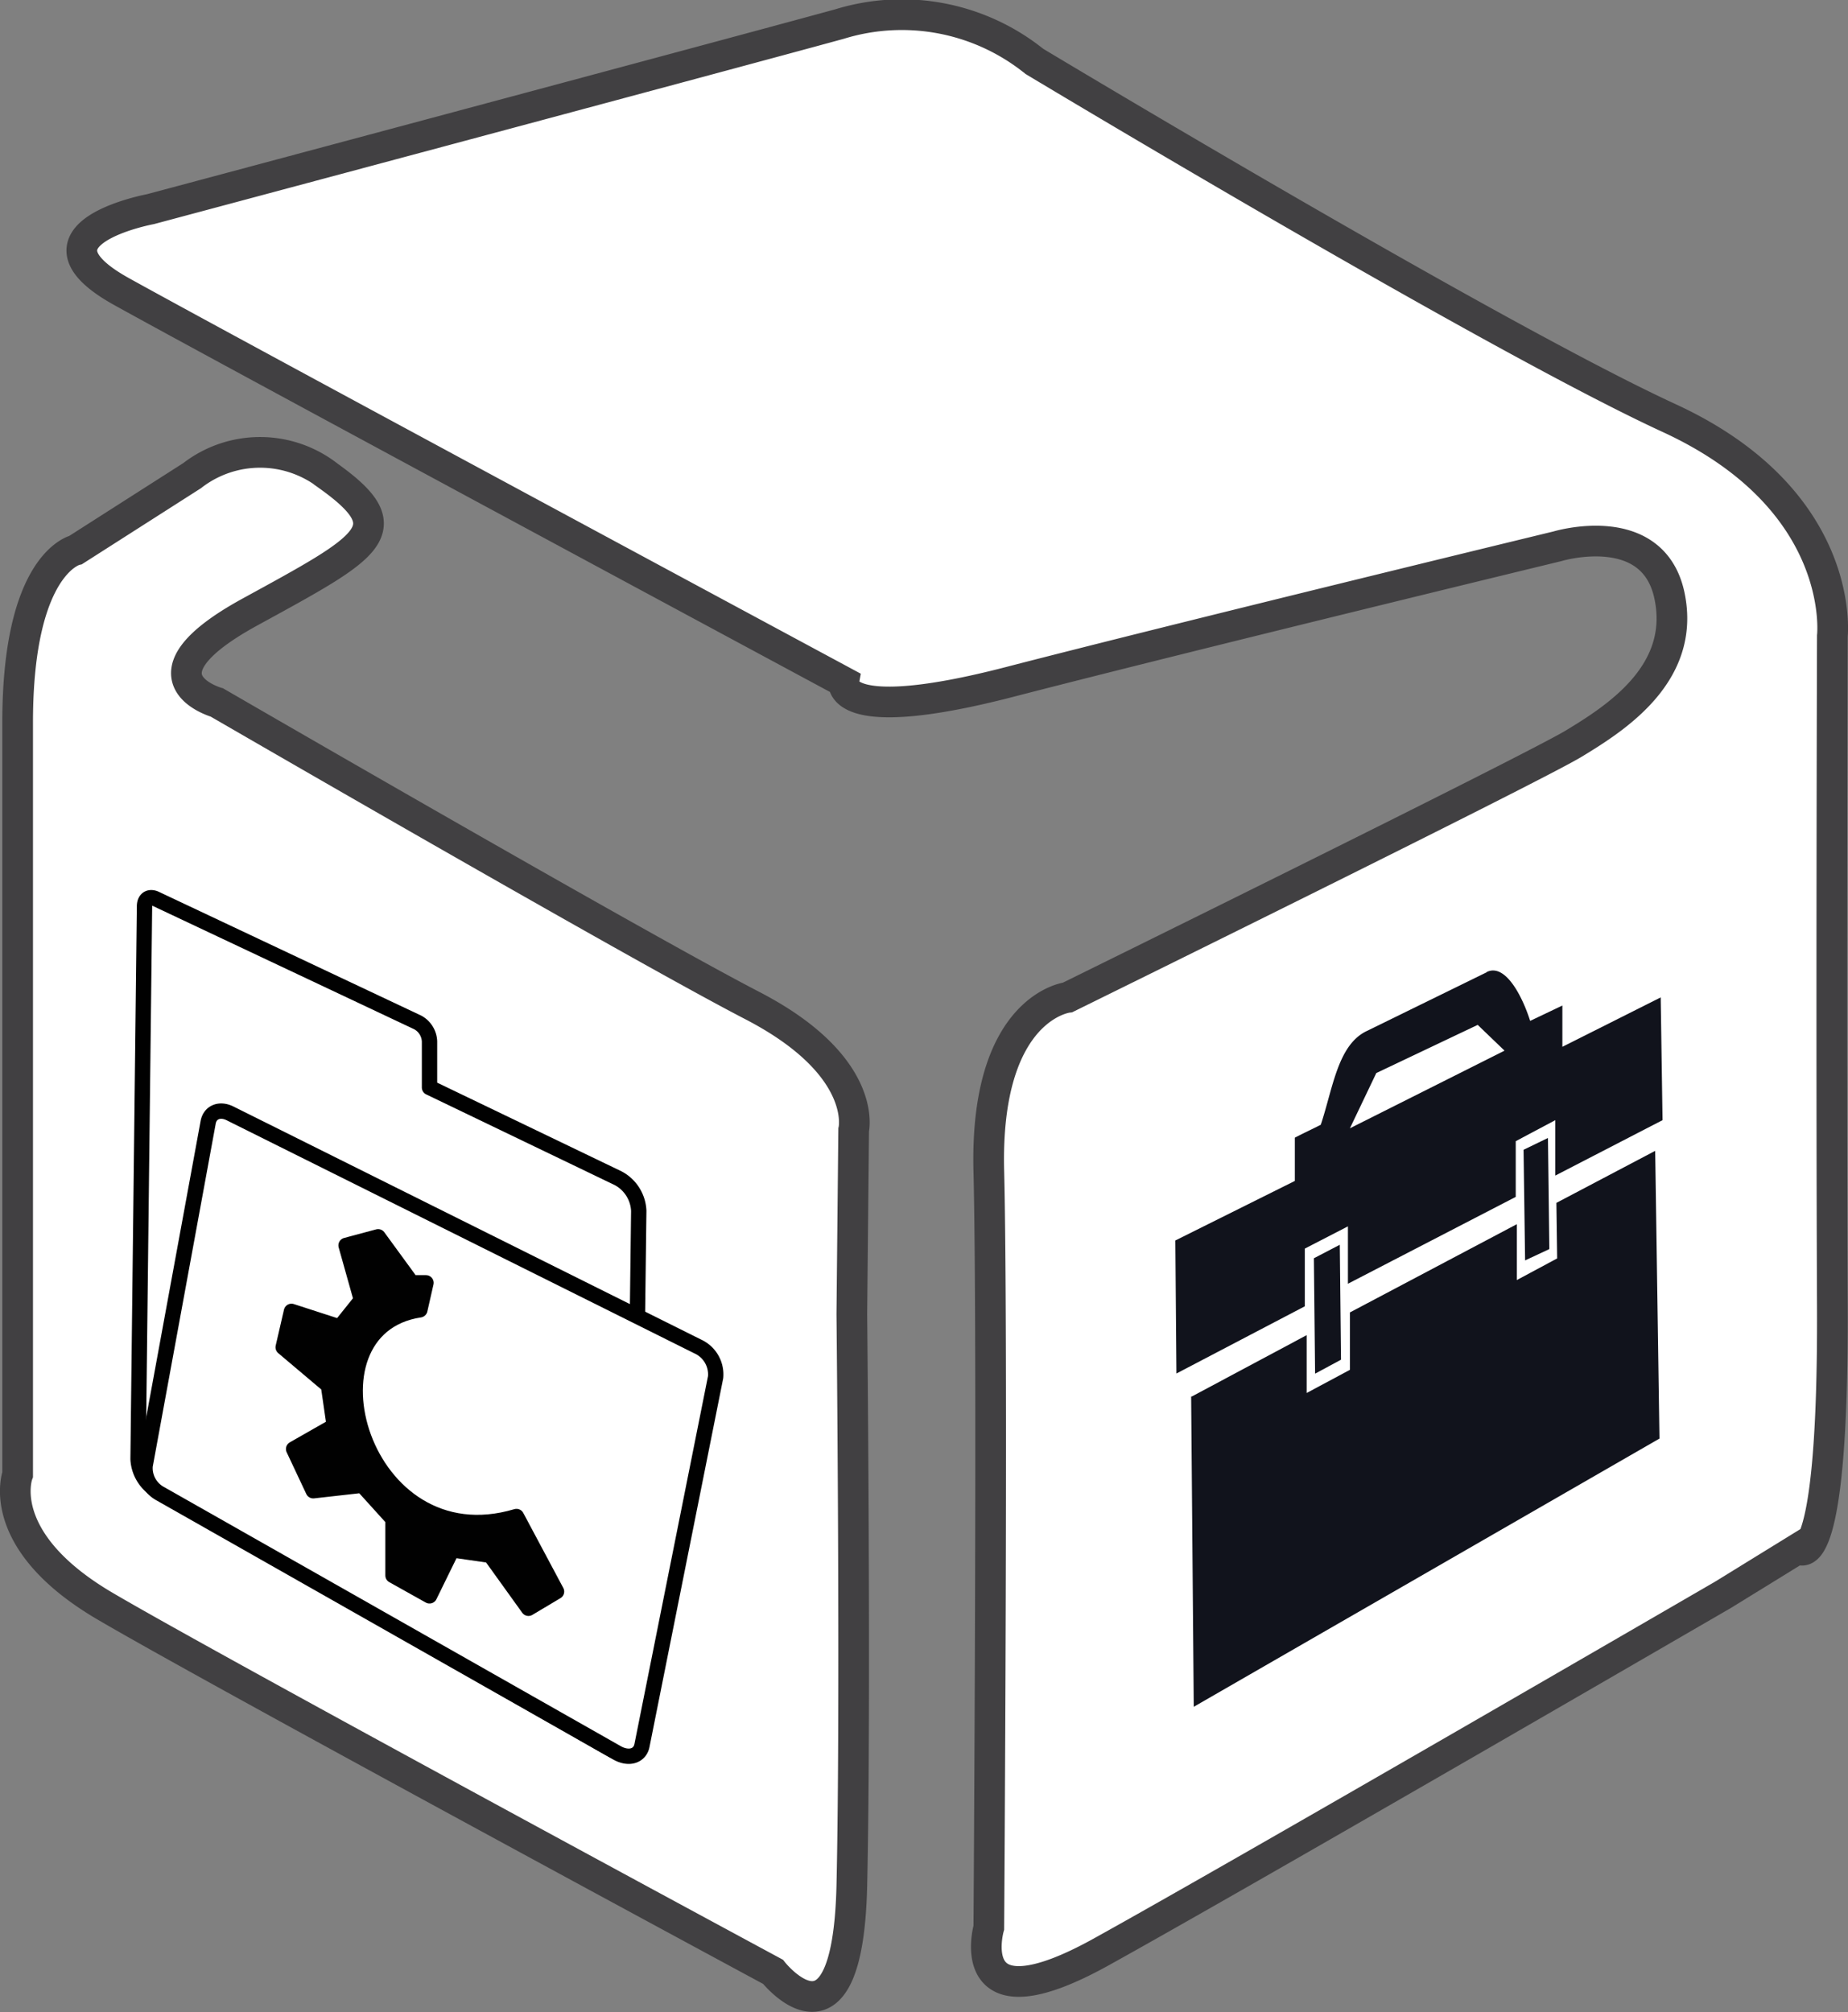 <svg xmlns="http://www.w3.org/2000/svg" viewBox="0 0 120.47 131.14"><rect x="0" y="0" width="120.47" height="131.14" fill="#808080" stroke="none"/><defs><style>.cls-1,.cls-4{fill:#fff;}.cls-1{stroke:#414042;stroke-miterlimit:10;stroke-width:2px;}.cls-1,.cls-3,.cls-4,.cls-5{stroke-linecap:round;}.cls-2{fill:#11131c;}.cls-2,.cls-4,.cls-5{fill-rule:evenodd;}.cls-3{fill:none;stroke:#fff;}.cls-3,.cls-4,.cls-5{stroke-linejoin:round;}.cls-4,.cls-5{stroke:#010101;}.cls-5{fill:#010101;}</style></defs><g id="Layer_2" data-name="Layer 2"><g id="Layer_9" data-name="Layer 9"><path class="cls-1" d="M67.43,4A13.79,13.79,0,0,0,54.72,1.57C46.87,3.72,9.81,13.63,9.81,13.63S1.15,15.24,7.92,19,55,44.44,55,44.44s-.54,2.94,10.82,0,35.71-8.84,35.71-8.84,6.22-1.88,7.3,3.21-3.52,8-6.22,9.64S69.6,65,69.6,65s-5.41.61-5.14,11.32,0,49.3,0,49.3-1.9,6.69,7.3,1.6,40.58-23.3,40.58-23.3l4.87-3s2.32,2.41,2.24-15.8,0-43.67,0-43.67,1-8.84-10.63-14.2S67.43,4,67.43,4Z"/><path class="cls-1" d="M12.52,31,4.94,35.84s-3.79.81-3.79,11.25v49s-1.62,4.28,5.68,8.57,43.56,23.84,43.56,23.84,4.87,6.16,5.14-5.62,0-37.24,0-37.24l.12-12s1-4.17-6.61-8.11-34.9-19.75-34.9-19.75-5.68-1.61,2.16-5.9,10-5.36,5.14-8.84A7.23,7.23,0,0,0,12.52,31Z"/><g id="layer1"><g id="g4241"><path id="rect3007" class="cls-2" d="M96.9,63.37l-7.8,3.82c-1.9.9-2.21,3.75-3,6.11-.77.39-.93.45-1.69.84l0,2.82-7.79,3.88.07,8.67,8.37-4.38,0-3.76,2.81-1.45,0,3.74L98.81,78l0-3.63L101.39,73l0,3.61L108.38,73l-.12-8-6.41,3.22,0-2.69-2.1,1c-.54-1.69-1.64-3.75-2.82-3.19Zm-7.18,6.56,6.61-3.14,1.75,1.68L88,73.53l1.72-3.6Zm9.6,5s0,0,0,0l.1,7.21s0,0,0,0L101,81.4s0,0,0-.06l-.09-7.18a0,0,0,0,0,0,0ZM85.65,82l.08,7.52,1.69-.91-.08-7.49Zm-8,9,.17,20.23,30.36-17.48L107.9,75l-6.44,3.39.05,3.62-2.63,1.41,0-3.64L88,85.53l0,3.74-2.82,1.51,0-3.77-7.49,4Z"/></g></g><path id="path1104" class="cls-3" d="M10.14,58.56c-.39-.18-.72,0-.73.49L9,95.08a2.58,2.58,0,0,0,1.17,2l.19.11s.07.1.12.13l29.75,16.86c.76.43,1.49.2,1.63-.5l4.8-24a2,2,0,0,0-1.14-2l-3.9-2,.08-6.91a2.61,2.61,0,0,0-1.36-2.16L28,70.86l0-3a1.49,1.49,0,0,0-.77-1.24l-17.15-8Z"/><g id="g1099"><path id="path938" class="cls-4" d="M10.14,58.57c-.39-.18-.72,0-.72.5L9,95.09a2.54,2.54,0,0,0,1.16,2L39.83,114c.75.43,1.37.11,1.38-.71l.43-34.38a2.53,2.53,0,0,0-1.35-2.13L28,70.87l0-3a1.47,1.47,0,0,0-.77-1.24L10.14,58.57Z"/><path id="rect922" class="cls-4" d="M15,72.56c-.68-.34-1.31-.08-1.43.58L9.46,95.52a1.9,1.9,0,0,0,1,1.83l29.76,16.88c.76.43,1.49.22,1.63-.48l4.8-24a2,2,0,0,0-1.16-2Z"/><path id="path705" class="cls-5" d="M19.14,94.43l1.28,2.72,3.2-.36,2,2.21,0,3.67L28,104l1.47-3,2.5.36,2.48,3.45,1.83-1.09-2.61-4.89c-10.08,3-14.37-12.26-6.3-13.47l.4-1.76h-.93l-2.19-3-2.09.56,1,3.56-1.41,1.76L19,85.46l-.54,2.34,2.95,2.49.38,2.63Z"/></g></g></g></svg>